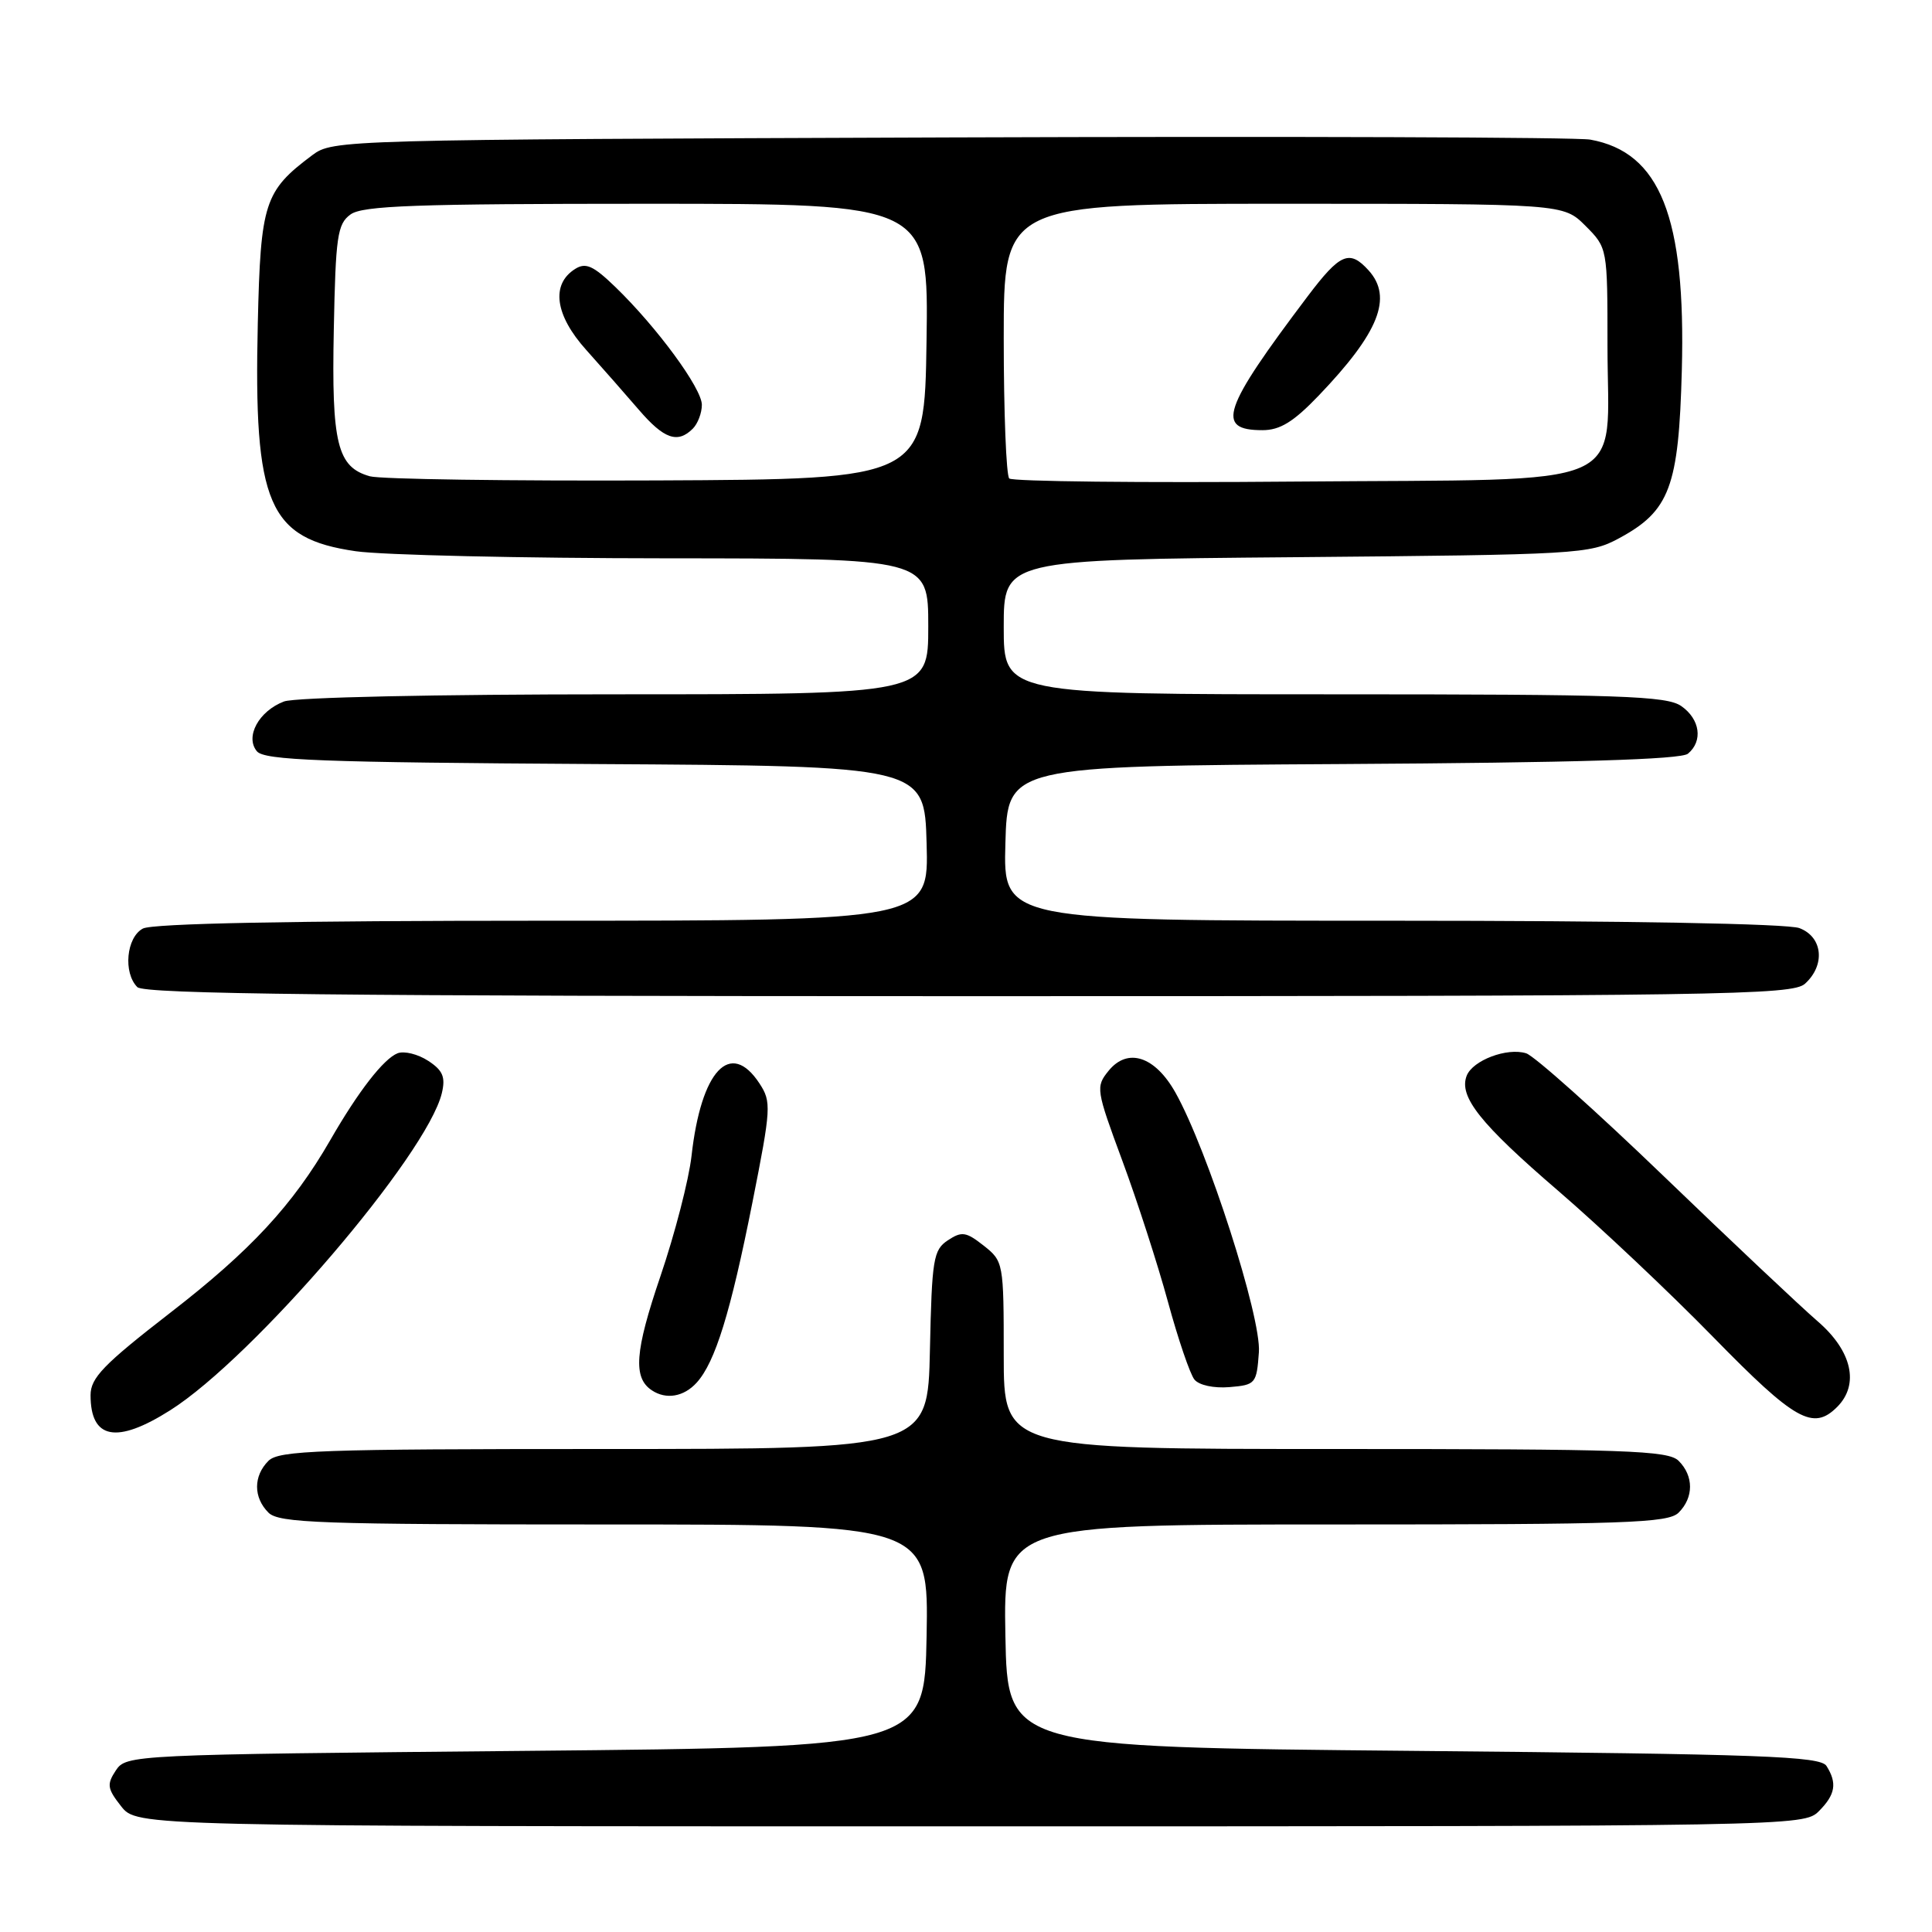 <?xml version="1.0" encoding="UTF-8" standalone="no"?>
<!DOCTYPE svg PUBLIC "-//W3C//DTD SVG 1.1//EN" "http://www.w3.org/Graphics/SVG/1.1/DTD/svg11.dtd" >
<svg xmlns="http://www.w3.org/2000/svg" xmlns:xlink="http://www.w3.org/1999/xlink" version="1.1" viewBox="0 0 256 256">
 <g >
 <path fill="currentColor"
d=" M 241.00 240.00 C 243.20 237.80 243.46 236.28 242.02 234.00 C 241.20 232.71 233.64 232.43 187.29 232.00 C 133.50 231.50 133.50 231.50 133.22 216.75 C 132.95 202.00 132.95 202.00 176.90 202.00 C 215.53 202.00 221.05 201.81 222.43 200.43 C 224.44 198.42 224.44 195.58 222.43 193.57 C 221.05 192.19 215.53 192.00 176.93 192.00 C 133.00 192.00 133.00 192.00 133.00 179.57 C 133.00 167.31 132.96 167.12 130.34 165.05 C 128.00 163.21 127.44 163.13 125.59 164.35 C 123.67 165.63 123.48 166.82 123.22 178.87 C 122.94 192.00 122.94 192.00 80.04 192.00 C 42.38 192.00 36.95 192.19 35.57 193.57 C 33.56 195.58 33.56 198.42 35.57 200.43 C 36.95 201.81 42.38 202.00 80.10 202.00 C 123.05 202.00 123.05 202.00 122.78 216.75 C 122.50 231.50 122.50 231.50 69.62 232.00 C 17.34 232.49 16.73 232.52 15.35 234.59 C 14.13 236.44 14.21 237.00 16.05 239.34 C 18.15 242.00 18.15 242.00 128.57 242.00 C 237.67 242.00 239.02 241.98 241.00 240.00 Z  M 22.55 186.87 C 33.60 179.88 56.61 153.00 58.55 144.83 C 59.05 142.71 58.68 141.83 56.73 140.56 C 55.38 139.68 53.57 139.23 52.69 139.56 C 50.84 140.28 47.48 144.60 43.74 151.11 C 38.81 159.66 33.20 165.72 22.57 173.94 C 13.72 180.80 12.00 182.57 12.00 184.87 C 12.00 190.71 15.45 191.37 22.55 186.87 Z  M 243.43 186.43 C 246.41 183.45 245.40 179.00 240.85 175.08 C 238.57 173.11 229.39 164.46 220.45 155.85 C 211.51 147.24 203.31 139.92 202.23 139.57 C 199.71 138.77 195.13 140.50 194.34 142.55 C 193.28 145.31 196.13 148.90 206.46 157.78 C 211.98 162.53 221.25 171.27 227.05 177.21 C 237.85 188.26 240.25 189.61 243.43 186.43 Z  M 92.32 183.20 C 94.77 180.49 96.80 173.93 99.70 159.33 C 102.18 146.82 102.23 146.00 100.64 143.57 C 96.78 137.68 92.90 141.82 91.63 153.17 C 91.28 156.29 89.43 163.48 87.50 169.14 C 84.11 179.10 83.86 182.57 86.38 184.23 C 88.28 185.49 90.62 185.08 92.32 183.20 Z  M 166.81 179.17 C 167.14 174.54 160.00 152.33 155.75 144.77 C 153.04 139.95 149.42 138.77 146.89 141.89 C 145.17 144.01 145.23 144.38 148.71 153.79 C 150.69 159.13 153.41 167.55 154.76 172.50 C 156.11 177.45 157.69 182.09 158.27 182.80 C 158.88 183.55 160.84 183.97 162.91 183.80 C 166.37 183.51 166.51 183.35 166.81 179.17 Z  M 239.17 130.35 C 241.90 127.88 241.53 124.15 238.43 122.98 C 236.89 122.39 215.42 122.00 184.40 122.00 C 132.93 122.00 132.93 122.00 133.22 111.75 C 133.50 101.50 133.50 101.50 177.91 101.24 C 208.67 101.06 222.73 100.64 223.66 99.87 C 225.68 98.19 225.27 95.30 222.78 93.56 C 220.85 92.21 214.78 92.00 176.78 92.00 C 133.00 92.00 133.00 92.00 133.00 83.08 C 133.00 74.16 133.00 74.16 171.75 73.83 C 209.16 73.50 210.64 73.42 214.50 71.34 C 221.25 67.71 222.44 64.54 222.85 49.07 C 223.39 28.75 219.98 20.17 210.72 18.50 C 208.95 18.18 170.75 18.05 125.82 18.21 C 45.12 18.50 44.11 18.52 41.38 20.56 C 35.03 25.31 34.53 26.85 34.16 42.82 C 33.60 66.83 35.55 71.36 47.13 73.04 C 50.63 73.55 69.14 73.97 88.25 73.98 C 123.00 74.00 123.00 74.00 123.00 83.00 C 123.00 92.00 123.00 92.00 81.57 92.00 C 57.75 92.00 39.07 92.40 37.63 92.95 C 34.29 94.22 32.44 97.63 34.04 99.55 C 35.03 100.74 42.54 101.02 78.86 101.24 C 122.50 101.50 122.50 101.50 122.78 111.75 C 123.07 122.00 123.07 122.00 71.97 122.00 C 38.66 122.00 20.20 122.36 18.93 123.04 C 16.74 124.21 16.30 128.90 18.20 130.80 C 19.12 131.72 44.95 132.00 128.37 132.00 C 228.37 132.00 237.49 131.86 239.17 130.35 Z  M 49.01 63.11 C 44.69 61.90 43.92 58.80 44.23 43.67 C 44.47 31.31 44.71 29.68 46.44 28.42 C 48.03 27.25 55.08 27.00 85.71 27.00 C 123.05 27.00 123.05 27.00 122.77 45.25 C 122.50 63.50 122.50 63.50 87.00 63.66 C 67.47 63.74 50.38 63.50 49.01 63.11 Z  M 91.80 56.80 C 92.46 56.14 93.00 54.72 93.00 53.64 C 93.00 51.46 87.05 43.36 81.53 38.02 C 78.62 35.21 77.61 34.75 76.22 35.63 C 72.97 37.66 73.53 41.76 77.68 46.37 C 79.78 48.71 82.92 52.29 84.66 54.31 C 87.98 58.17 89.79 58.81 91.80 56.80 Z  M 133.73 63.40 C 133.33 63.00 133.00 54.64 133.00 44.83 C 133.00 27.00 133.00 27.00 170.08 27.00 C 207.15 27.00 207.15 27.00 210.08 29.92 C 213.00 32.85 213.00 32.85 213.00 45.81 C 213.00 65.24 217.12 63.43 171.82 63.81 C 151.27 63.99 134.13 63.80 133.73 63.40 Z  M 174.74 52.41 C 182.72 44.08 184.58 39.41 181.35 35.83 C 178.81 33.03 177.58 33.56 173.28 39.25 C 161.96 54.25 161.03 57.00 167.28 57.00 C 169.61 57.00 171.39 55.91 174.74 52.41 Z "/>
</g>
</svg>
